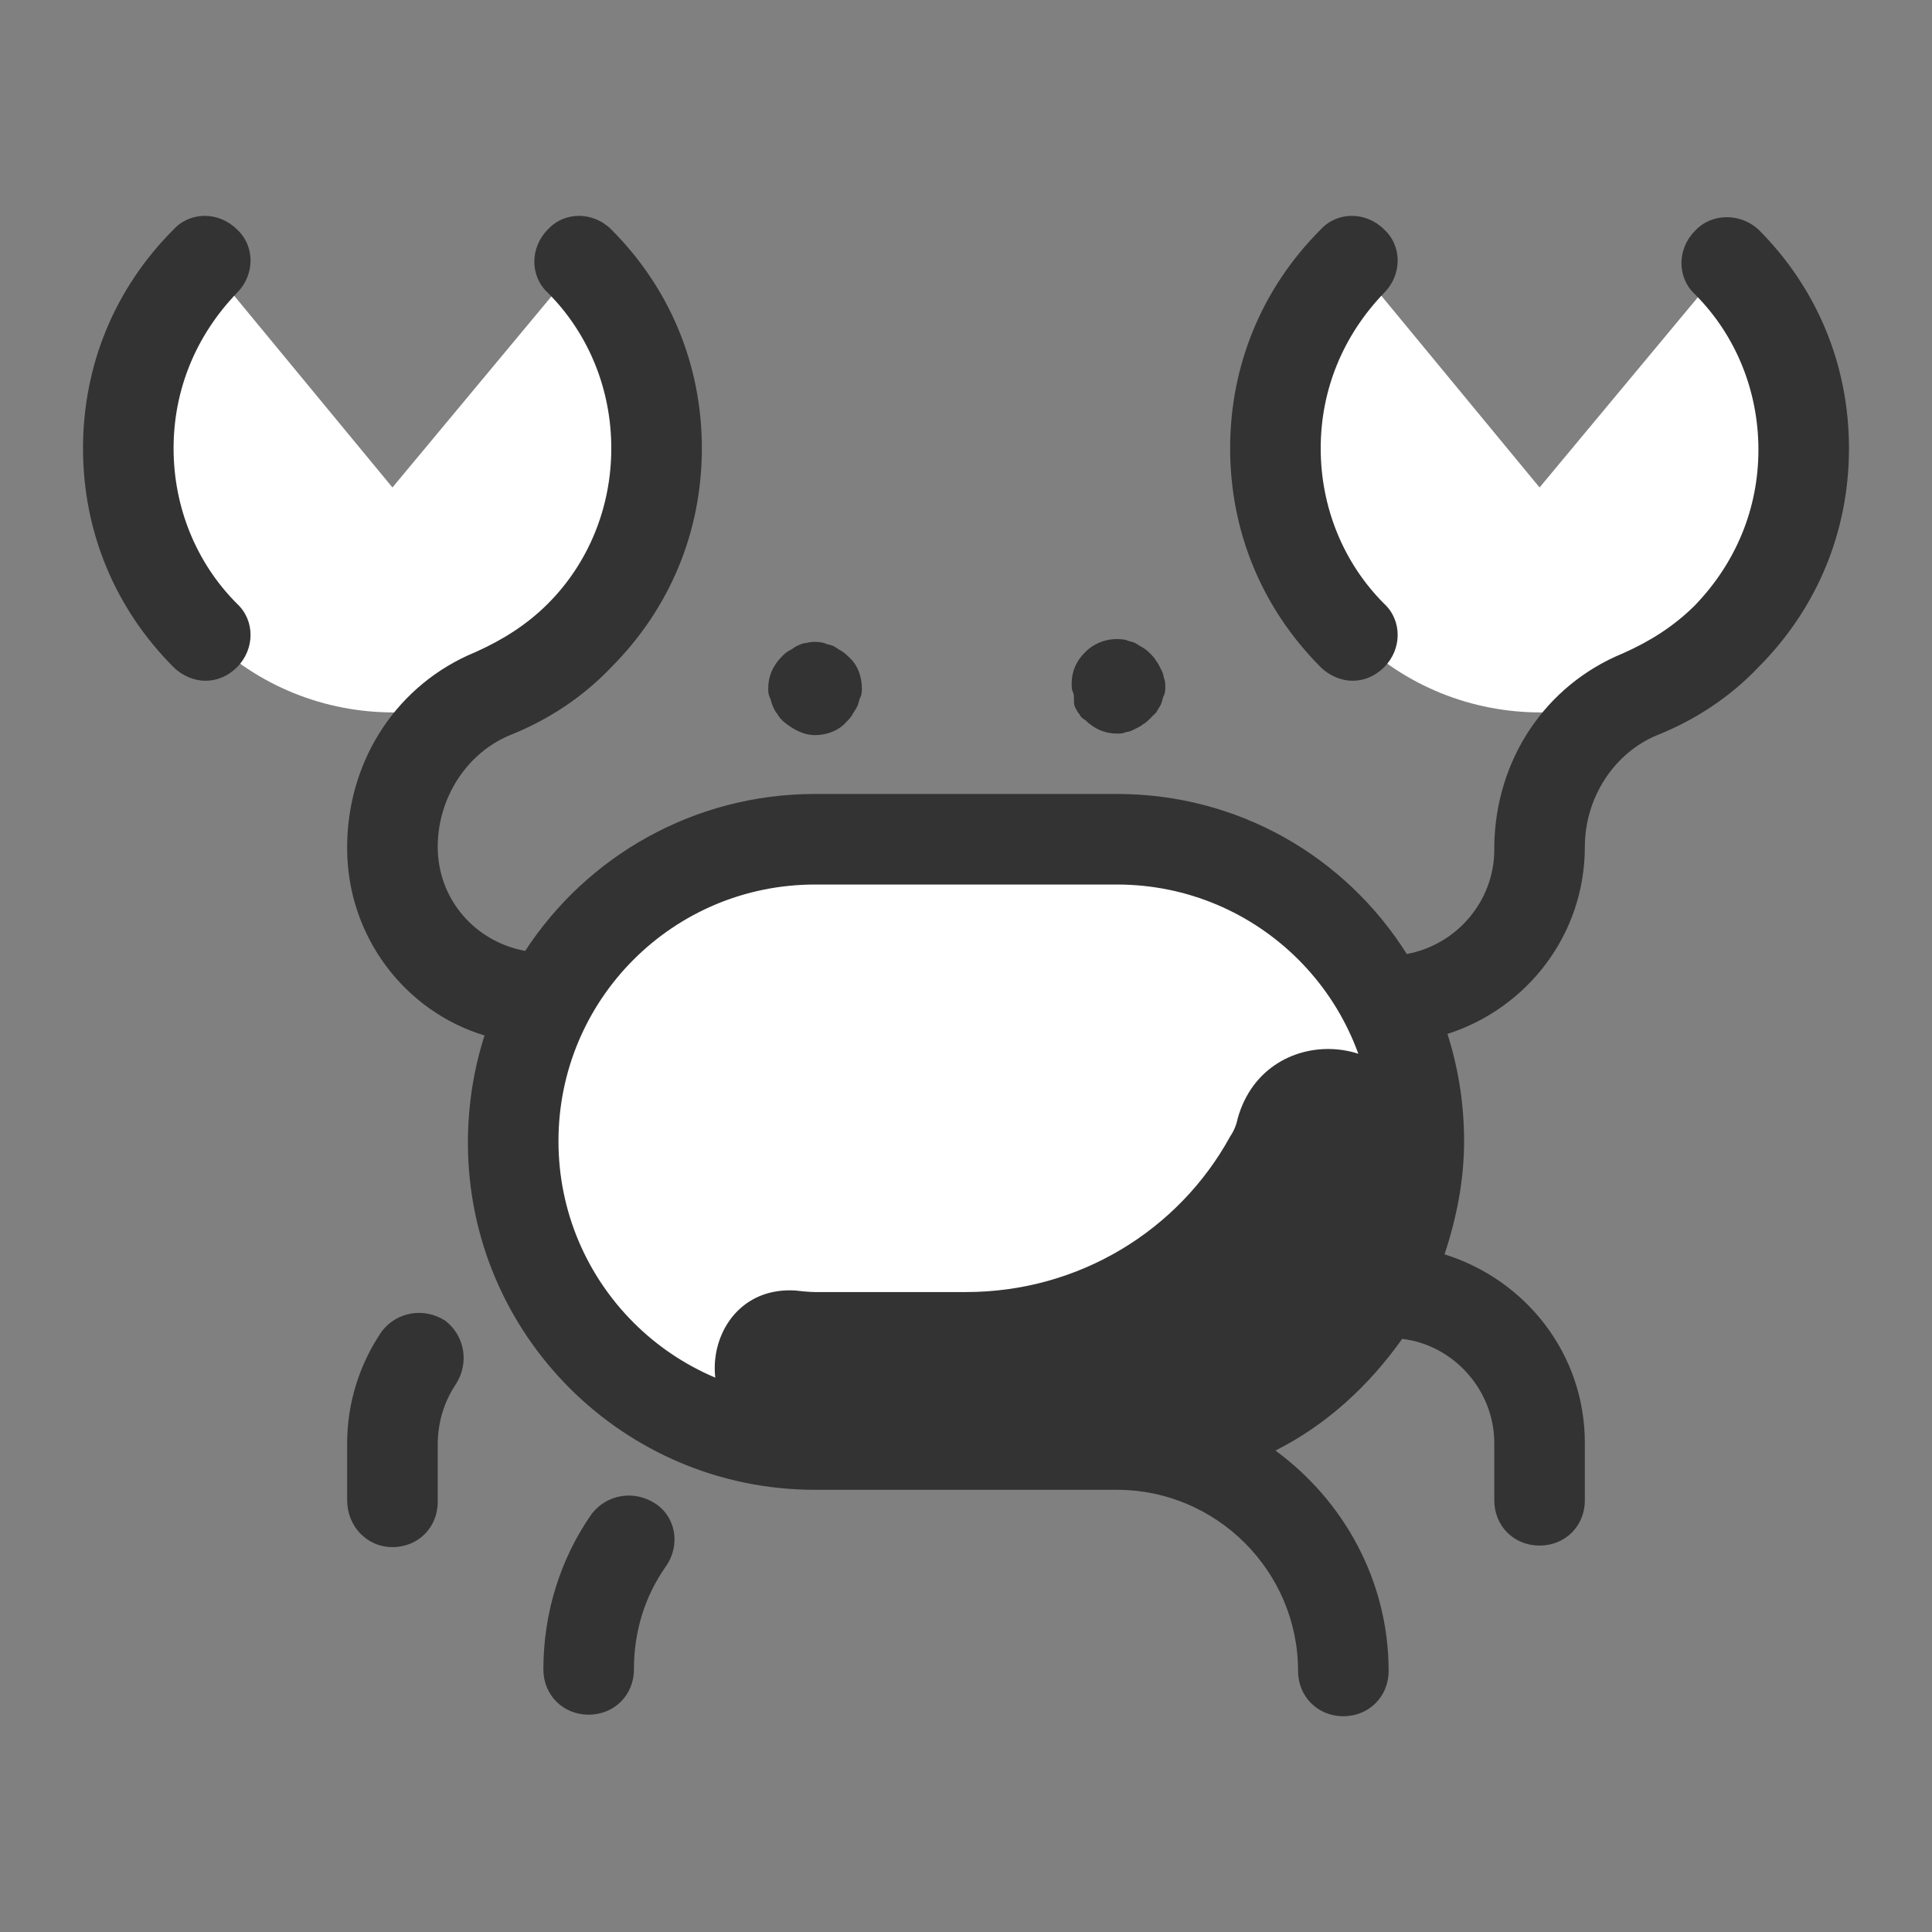 <?xml version="1.0" encoding="UTF-8"?>
<svg xmlns="http://www.w3.org/2000/svg" xmlns:xlink="http://www.w3.org/1999/xlink" width="64px" height="64px" viewBox="0 0 64 64" version="1.1">
<rect x="0" y="0" width="64" height="64" fill="#808080" stroke="none"/>
<g id="surface43929">
<path style=" stroke:none;fill-rule:nonzero;fill:rgb(100%,100%,100%);fill-opacity:1;" d="M 37 47.801 L 27 47.801 C 21.5 47.801 17 43.301 17 37.801 C 17 32.301 21.5 27.801 27 27.801 L 37 27.801 C 42.5 27.801 47 32.301 47 37.801 C 47 43.352 42.5 47.801 37 47.801 Z M 37 47.801 "/>
<path style=" stroke:none;fill-rule:nonzero;fill:rgb(20%,20%,20%);fill-opacity:1;" d="M 47 37.699 C 46.949 34.148 41.949 33.648 41 37.051 C 40.949 37.301 40.852 37.5 40.75 37.648 C 39.051 40.75 35.75 42.801 32 42.801 L 27 42.801 C 27 42.801 26.75 42.801 26.352 42.75 C 23.148 42.551 22.648 47.352 25.801 47.699 C 26.199 47.75 26.602 47.75 27 47.75 L 37 47.75 C 42.5 47.75 47 43.25 47 37.75 C 47 37.75 47 37.75 47 37.699 Z M 47 37.699 "/>
<path style=" stroke:none;fill-rule:nonzero;fill:rgb(100%,100%,100%);fill-opacity:1;" d="M 37 27.801 L 27 27.801 C 21.5 27.801 17 32.301 17 37.801 L 27 37.801 C 32.5 37.801 37 33.352 37 27.801 Z M 37 27.801 "/>
<path style=" stroke:none;fill-rule:nonzero;fill:rgb(100%,100%,100%);fill-opacity:1;" d="M 57.199 8.699 C 60.602 12.102 60.602 17.648 57.199 21.051 C 53.801 24.449 48.25 24.449 44.852 21.051 C 41.449 17.648 41.449 12.102 44.852 8.699 L 51 16.148 Z M 19.199 8.699 C 22.602 12.102 22.602 17.648 19.199 21.051 C 15.801 24.449 10.25 24.449 6.852 21.051 C 3.449 17.648 3.449 12.102 6.852 8.699 L 13 16.148 Z M 19.199 8.699 "/>
<path style=" stroke:none;fill-rule:nonzero;fill:rgb(20%,20%,20%);fill-opacity:1;" d="M 13 51.25 C 13.852 51.25 14.5 50.602 14.5 49.75 L 14.5 47.852 C 14.5 47.148 14.699 46.449 15.102 45.852 C 15.551 45.148 15.398 44.25 14.75 43.75 C 14.051 43.301 13.148 43.449 12.648 44.102 C 11.898 45.199 11.5 46.5 11.5 47.801 L 11.5 49.699 C 11.5 50.551 12.148 51.25 13 51.25 Z M 21.699 49.801 C 21 49.352 20.102 49.5 19.602 50.148 C 18.551 51.648 18 53.449 18 55.301 C 18 56.148 18.648 56.801 19.5 56.801 C 20.352 56.801 21 56.148 21 55.301 C 21 54.051 21.352 52.898 22.051 51.898 C 22.551 51.199 22.398 50.25 21.699 49.801 Z M 25.602 23.398 C 25.648 23.5 25.699 23.602 25.75 23.648 C 25.801 23.75 25.852 23.801 25.949 23.898 C 26.25 24.148 26.602 24.352 27 24.352 C 27.398 24.352 27.801 24.199 28.051 23.898 C 28.102 23.852 28.199 23.75 28.25 23.648 C 28.301 23.551 28.352 23.5 28.398 23.398 C 28.449 23.301 28.449 23.199 28.5 23.102 C 28.551 23 28.551 22.898 28.551 22.801 C 28.551 22.398 28.398 22 28.102 21.75 C 28.051 21.699 27.949 21.602 27.852 21.551 C 27.75 21.5 27.699 21.449 27.602 21.398 C 27.5 21.352 27.398 21.352 27.301 21.301 C 27.102 21.25 26.898 21.25 26.699 21.301 C 26.602 21.301 26.5 21.352 26.398 21.398 C 26.301 21.449 26.25 21.5 26.148 21.551 C 26.051 21.602 26 21.648 25.898 21.75 C 25.602 22.051 25.449 22.398 25.449 22.801 C 25.449 22.898 25.449 23 25.5 23.102 C 25.551 23.199 25.551 23.301 25.602 23.398 Z M 35.602 23.398 C 35.648 23.5 35.699 23.602 35.75 23.648 C 35.801 23.75 35.852 23.801 35.949 23.852 C 36.25 24.148 36.602 24.301 37 24.301 C 37.102 24.301 37.199 24.301 37.301 24.25 C 37.398 24.25 37.5 24.199 37.602 24.148 C 37.699 24.102 37.801 24.051 37.852 24 C 37.949 23.949 38 23.898 38.102 23.801 C 38.148 23.75 38.25 23.648 38.301 23.602 C 38.352 23.5 38.398 23.449 38.449 23.352 C 38.5 23.25 38.5 23.148 38.551 23.051 C 38.602 22.949 38.602 22.852 38.602 22.75 C 38.602 22.648 38.602 22.551 38.551 22.449 C 38.551 22.352 38.5 22.25 38.449 22.148 C 38.398 22.051 38.352 21.949 38.301 21.898 C 38.25 21.801 38.199 21.75 38.102 21.648 C 38.051 21.602 37.949 21.5 37.852 21.449 C 37.75 21.398 37.699 21.352 37.602 21.301 C 37.5 21.25 37.398 21.25 37.301 21.199 C 36.801 21.102 36.301 21.25 35.949 21.602 C 35.648 21.898 35.5 22.25 35.5 22.648 C 35.5 22.75 35.5 22.852 35.551 22.949 C 35.602 23.051 35.551 23.301 35.602 23.398 Z M 44.801 22.551 C 45.199 22.551 45.551 22.398 45.852 22.102 C 46.449 21.5 46.449 20.551 45.852 20 C 44.5 18.648 43.75 16.801 43.75 14.852 C 43.75 12.898 44.5 11.102 45.852 9.699 C 46.449 9.102 46.449 8.148 45.852 7.602 C 45.25 7 44.301 7 43.75 7.602 C 41.801 9.551 40.75 12.102 40.75 14.852 C 40.75 17.602 41.801 20.148 43.75 22.102 C 44.051 22.398 44.449 22.551 44.801 22.551 Z M 44.801 22.551 "/>
<path style=" stroke:none;fill-rule:nonzero;fill:rgb(20%,20%,20%);fill-opacity:1;" d="M 56.148 7.648 C 55.551 8.25 55.551 9.199 56.148 9.75 C 57.5 11.102 58.25 12.949 58.25 14.898 C 58.25 16.852 57.5 18.648 56.148 20.051 C 55.449 20.75 54.648 21.25 53.75 21.648 C 51.199 22.699 49.551 25.148 49.5 28 L 49.5 28.148 C 49.5 29.852 48.25 31.301 46.602 31.602 C 44.551 28.352 41 26.301 37 26.301 L 27 26.301 C 23 26.301 19.449 28.352 17.398 31.5 C 15.75 31.199 14.5 29.801 14.5 28.051 C 14.5 26.449 15.449 24.949 16.898 24.352 C 18.148 23.852 19.301 23.102 20.25 22.102 C 22.199 20.148 23.25 17.602 23.25 14.852 C 23.25 12.102 22.199 9.551 20.25 7.602 C 19.648 7 18.699 7 18.148 7.602 C 17.551 8.199 17.551 9.148 18.148 9.699 C 19.5 11.051 20.25 12.898 20.25 14.852 C 20.25 16.801 19.5 18.648 18.148 20 C 17.449 20.699 16.648 21.199 15.75 21.602 C 13.199 22.648 11.551 25.102 11.5 27.949 L 11.5 28.102 C 11.5 31 13.398 33.5 16.051 34.301 C 15.699 35.398 15.5 36.602 15.5 37.852 C 15.5 44.199 20.648 49.352 27 49.352 L 37 49.352 C 40.301 49.352 43 52.051 43 55.352 C 43 56.199 43.648 56.852 44.5 56.852 C 45.352 56.852 46 56.199 46 55.352 C 46 52.352 44.5 49.699 42.25 48.051 C 43.949 47.199 45.352 45.898 46.449 44.352 C 48.148 44.551 49.5 46.051 49.5 47.801 L 49.5 49.699 C 49.5 50.551 50.148 51.199 51 51.199 C 51.852 51.199 52.5 50.551 52.5 49.699 L 52.5 47.801 C 52.5 44.852 50.551 42.398 47.852 41.551 C 48.25 40.352 48.5 39.102 48.5 37.801 C 48.5 36.551 48.301 35.352 47.949 34.25 C 50.602 33.398 52.5 30.949 52.5 28.051 C 52.5 26.449 53.449 24.949 54.898 24.352 C 56.148 23.852 57.301 23.102 58.25 22.102 C 60.199 20.148 61.25 17.602 61.25 14.852 C 61.25 12.102 60.199 9.551 58.25 7.602 C 57.648 7.051 56.699 7.051 56.148 7.648 Z M 37 46.301 L 27 46.301 C 22.301 46.301 18.5 42.5 18.5 37.801 C 18.5 33.102 22.301 29.301 27 29.301 L 37 29.301 C 41.699 29.301 45.5 33.102 45.5 37.801 C 45.5 42.5 41.699 46.301 37 46.301 Z M 6.801 22.551 C 7.199 22.551 7.551 22.398 7.852 22.102 C 8.449 21.5 8.449 20.551 7.852 20 C 6.5 18.648 5.75 16.801 5.75 14.852 C 5.75 12.898 6.5 11.102 7.852 9.699 C 8.449 9.102 8.449 8.148 7.852 7.602 C 7.25 7 6.301 7 5.75 7.602 C 3.801 9.551 2.75 12.102 2.75 14.852 C 2.75 17.602 3.801 20.148 5.75 22.102 C 6.051 22.398 6.449 22.551 6.801 22.551 Z M 6.801 22.551 "/>
</g>
</svg>

